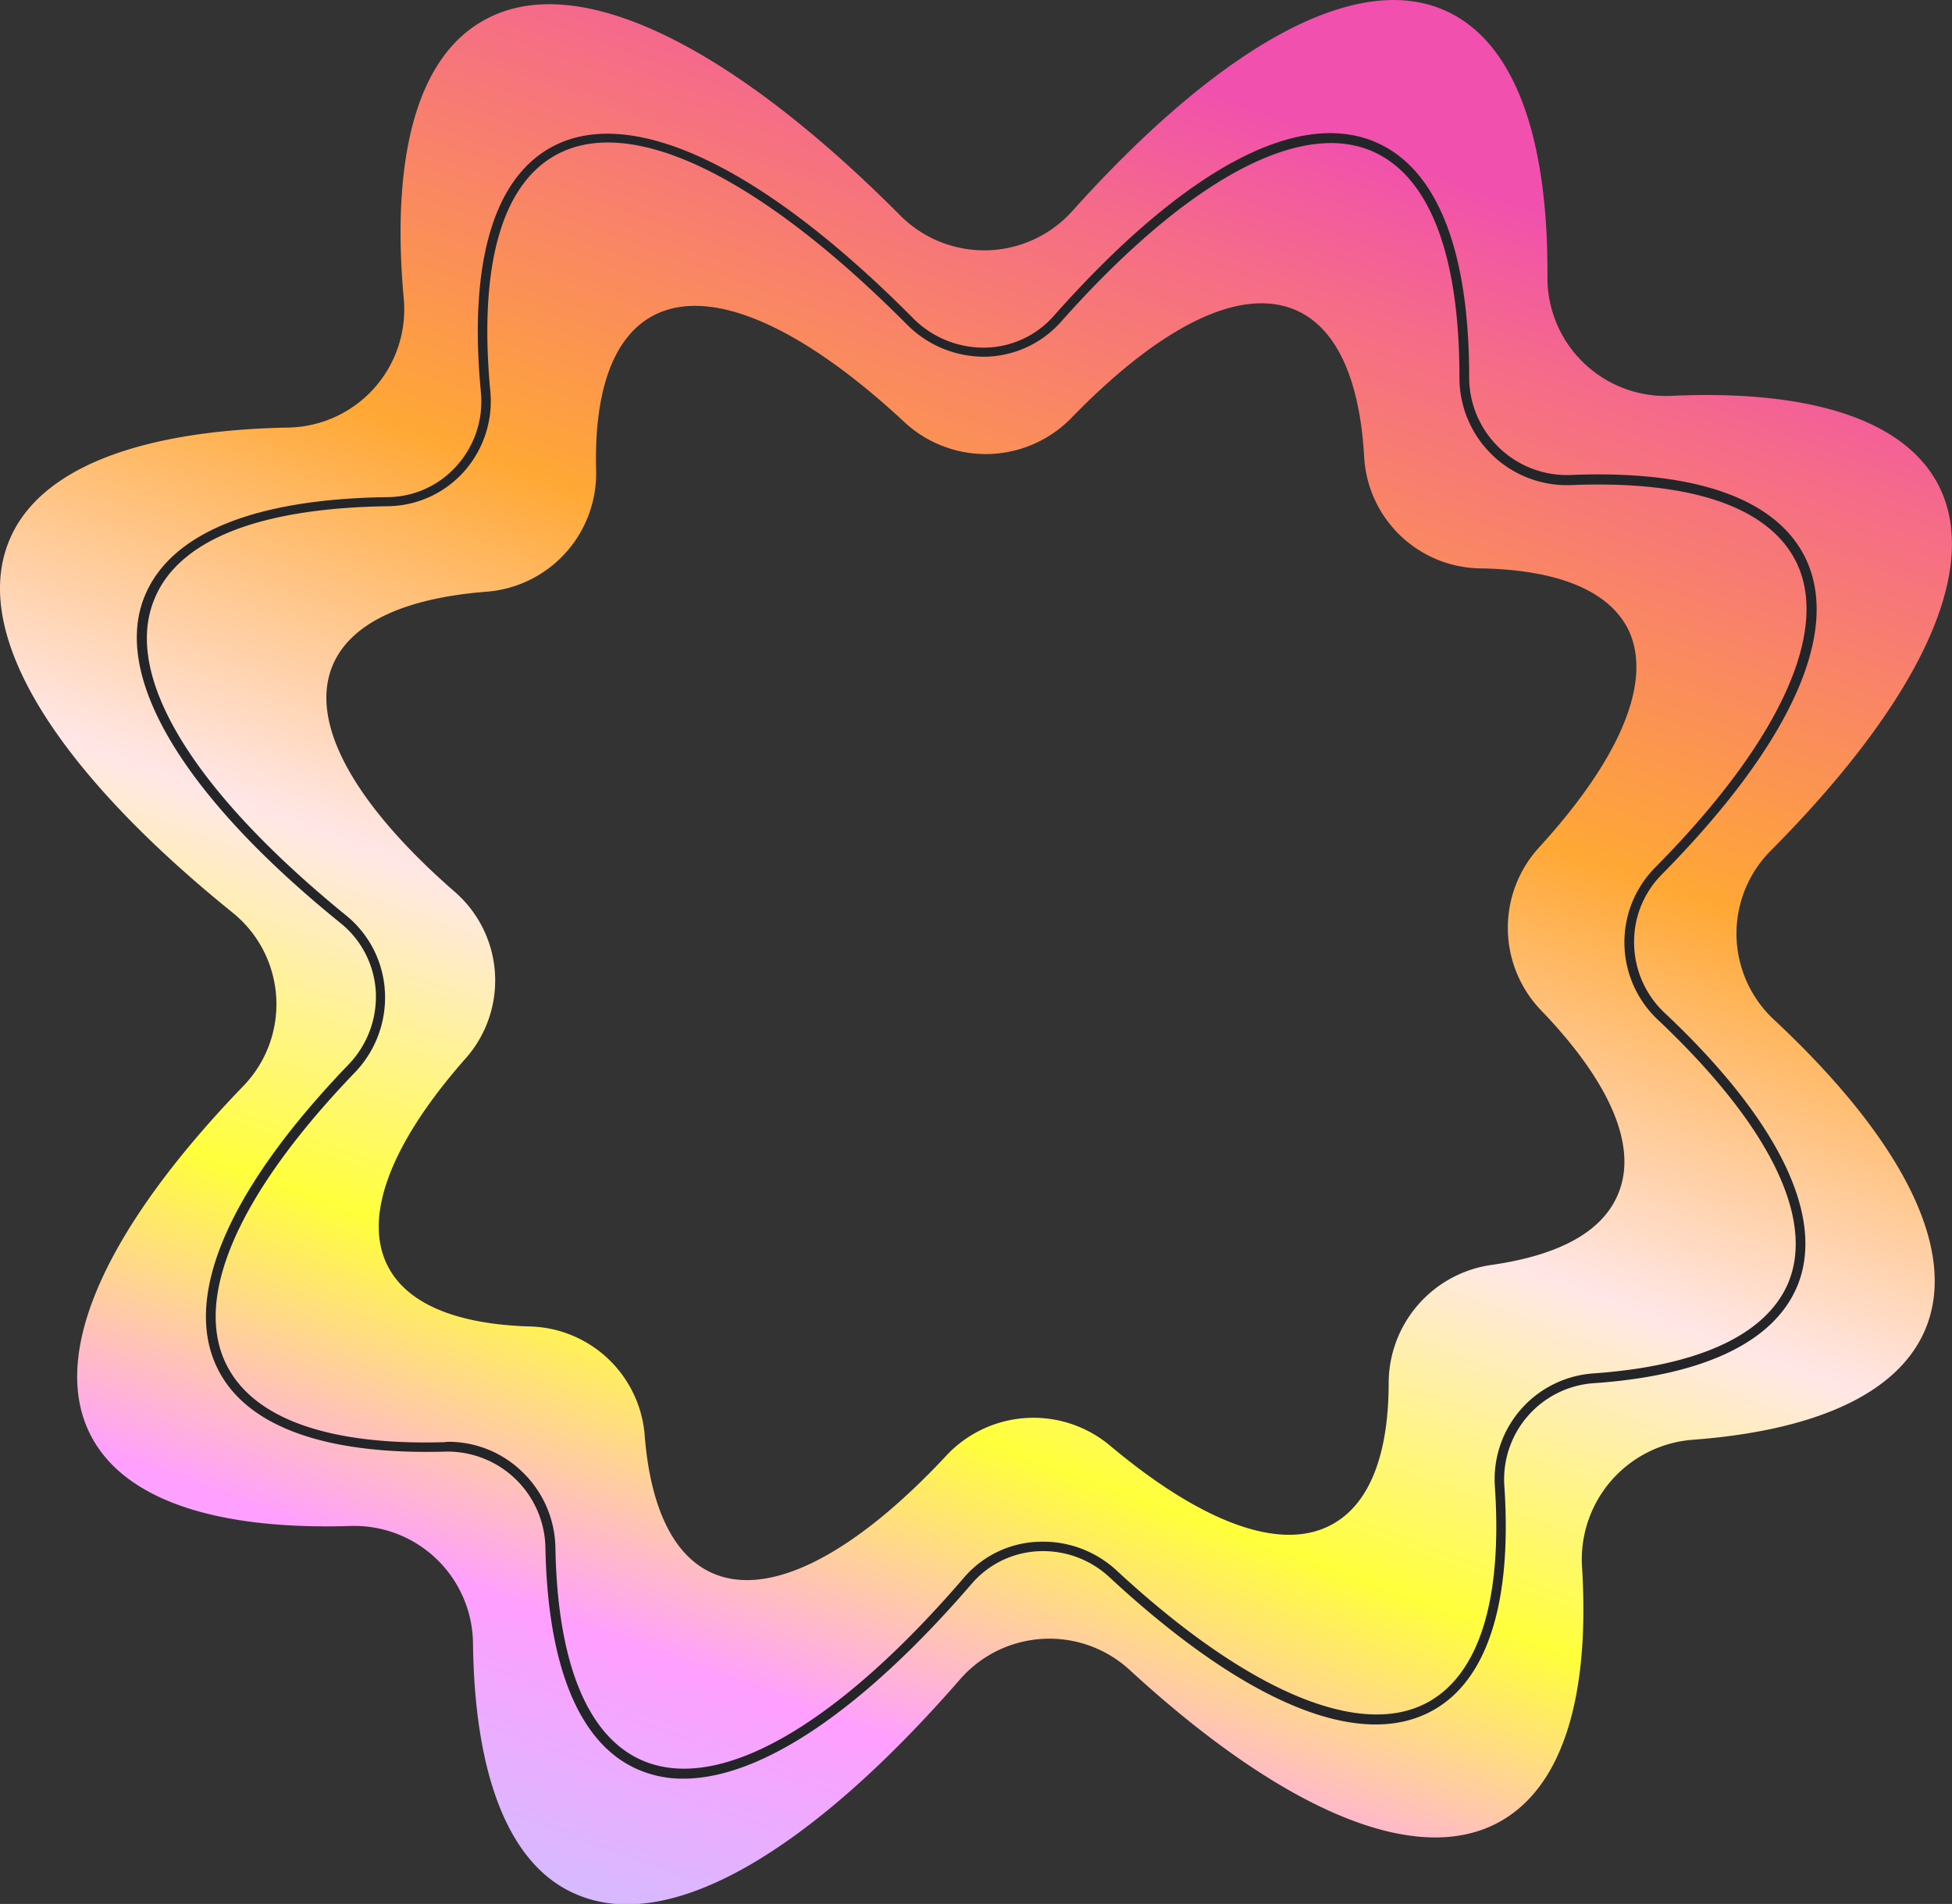 <svg xmlns="http://www.w3.org/2000/svg" xmlns:xlink="http://www.w3.org/1999/xlink" viewBox="0 0 150.63 146.95"><rect x="0" y="0" width="150.63" height="146.95" fill="#333333" stroke="none"/><defs><style>.cls-1{fill:url(#Градієнт_без_назви_4);}.cls-2{fill:#242528;}</style><linearGradient id="Градієнт_без_назви_4" x1="101.24" y1="-0.8" x2="18.2" y2="226.97" gradientUnits="userSpaceOnUse"><stop offset="0.04" stop-color="#f150ae"/><stop offset="0.09" stop-color="#f56b89"/><stop offset="0.19" stop-color="#fc974d"/><stop offset="0.23" stop-color="#ffa835"/><stop offset="0.36" stop-color="#ffe7e7"/><stop offset="0.47" stop-color="#ffff3b"/><stop offset="0.57" stop-color="#ff9fff"/><stop offset="0.82" stop-color="#7ff4fe"/><stop offset="0.85" stop-color="#80effe"/><stop offset="0.88" stop-color="#83e2fe"/><stop offset="0.91" stop-color="#88cbfe"/><stop offset="0.95" stop-color="#8facff"/><stop offset="0.98" stop-color="#9783ff"/><stop offset="1" stop-color="#9c6eff"/></linearGradient></defs><g id="Слой_2" data-name="Слой 2"><g id="Layer_1" data-name="Layer 1"><path class="cls-1" d="M149.59,37.45c-2.67-5.16-10.12-7.37-20.59-6.9a9.13,9.13,0,0,1-9.59-9.19c.07-10.63-2.47-18.07-7.82-20.51-7.08-3.24-17.69,3-28.87,15.47a9.14,9.14,0,0,1-13.29.27c-12.94-13-24.92-19.1-32.13-15C32.1,4.5,30.17,12.3,31.16,23.09A9.12,9.12,0,0,1,22.3,33C11,33.2,3.06,36.05.72,41.7-2.35,49.06,4.58,59.65,18,70.48a9.08,9.08,0,0,1,.72,13.4C8.42,94.57,3.69,104.36,7,110.78c2.61,5.06,9.82,7.31,20,7a9.16,9.16,0,0,1,9.5,9.06c.12,10,2.67,17,7.8,19.29,7.31,3.34,18.32-3.32,29.84-16.58a9.15,9.15,0,0,1,13-.69c11.58,10.66,22.09,15.42,28.65,11.71,4.9-2.77,6.9-9.84,6.29-19.65a9.26,9.26,0,0,1,8.6-9.8c9.35-.71,15.8-3.52,17.9-8.54,2.6-6.24-2-14.84-11.73-23.92a9.07,9.07,0,0,1-.21-13C147.81,54.42,153,44.13,149.59,37.45ZM118.78,65.39A9.19,9.19,0,0,0,118.94,78c5.18,5.39,7.49,10.4,5.93,14.14-1.23,3-4.68,4.75-9.71,5.48a9.23,9.23,0,0,0-8,9.1c0,5.4-1.4,9.27-4.3,10.9-4,2.27-10.2-.18-17.15-6a9.2,9.2,0,0,0-12.65.69c-7,7.52-13.66,11.14-18.17,9.07-3-1.38-4.71-5.15-5.14-10.58a9.12,9.12,0,0,0-8.83-8.42c-5.56-.16-9.48-1.68-11-4.67-2-3.92.42-9.71,6.1-16.12a9.07,9.07,0,0,0-1-12.82c-7.52-6.58-11.22-12.89-9.36-17.39,1.39-3.35,5.67-5.22,11.87-5.71A9.16,9.16,0,0,0,46,36.27c-.15-5.87,1.21-10.1,4.26-11.83,4.46-2.51,11.63.79,19.51,8.12a9.22,9.22,0,0,0,12.93-.33c6.76-6.95,13-10.23,17.39-8.25,3.15,1.44,4.86,5.49,5.18,11.32a9.11,9.11,0,0,0,9,8.57c5.73.1,9.78,1.61,11.35,4.66C127.63,52.59,124.92,58.67,118.78,65.39Z"/><path class="cls-2" d="M52.74,137.28a8.56,8.56,0,0,1-3.65-.77c-4.4-2-6.82-7.91-7-17a7.56,7.56,0,0,0-7.78-7.47c-9.17.25-15.21-1.91-17.46-6.29-2.85-5.51.71-13.87,10-23.54A7.55,7.55,0,0,0,29,76.55a7.33,7.33,0,0,0-2.73-5.31C14.11,61.4,8.62,52.18,11.17,46c2-4.86,8.48-7.5,18.77-7.63a7.21,7.21,0,0,0,5.31-2.43,7.42,7.42,0,0,0,1.86-5.66c-.94-9.83.91-16.36,5.35-18.87,6.1-3.44,16.3,1.35,28,13.15a7.66,7.66,0,0,0,5.62,2.27,7.21,7.21,0,0,0,5.21-2.42C91.4,13,100.3,8.25,106.37,11.07c4.59,2.13,7,8.36,7,18a7.55,7.55,0,0,0,7.86,7.59c9.46-.39,15.69,1.77,18,6.23h0c2.95,5.74-1,14.48-11,24.61a7.36,7.36,0,0,0-2.13,5.34,7.47,7.47,0,0,0,2.36,5.34c8.78,8.26,12.42,15.74,10.24,21.06-1.78,4.31-7.17,6.91-15.61,7.51a7.44,7.44,0,0,0-7,8c.59,8.92-1.3,14.88-5.48,17.24-5.59,3.16-14.47-.49-25-10.26a7.5,7.5,0,0,0-5.52-2,7.22,7.22,0,0,0-5.1,2.5C66.57,132,58.71,137.28,52.74,137.28Zm-18.19-26a8.18,8.18,0,0,1,5.72,2.29,8.3,8.3,0,0,1,2.59,5.92c.16,8.76,2.42,14.4,6.54,16.31,5.87,2.71,15-2.41,25-14.05A7.92,7.92,0,0,1,80.06,119a8.35,8.35,0,0,1,6.07,2.18c10.13,9.4,18.93,13.1,24.13,10.16,3.91-2.21,5.67-7.93,5.1-16.54A8.19,8.19,0,0,1,123,106c8.13-.58,13.31-3,15-7,2.06-5-1.51-12.19-10-20.23A8.21,8.21,0,0,1,127.68,67c9.66-9.74,13.62-18.39,10.87-23.74h0c-2.16-4.17-8.14-6.19-17.29-5.82a8.3,8.3,0,0,1-8.64-8.34c0-9.35-2.26-15.35-6.56-17.35-5.66-2.63-14.48,2.15-24.2,13.1a8,8,0,0,1-5.75,2.68A8.38,8.38,0,0,1,69.94,25C58.49,13.5,48.61,8.75,42.83,12c-4.16,2.35-5.88,8.62-5,18.14a8.17,8.17,0,0,1-2,6.23A8,8,0,0,1,30,39.07c-10,.13-16.22,2.6-18.08,7.16C9.45,52.14,14.86,61,26.7,70.65a8.12,8.12,0,0,1,3,5.85,8.35,8.35,0,0,1-2.29,6.25c-9.06,9.42-12.57,17.48-9.89,22.67,2.12,4.11,7.91,6.15,16.78,5.89Z"/></g></g></svg>